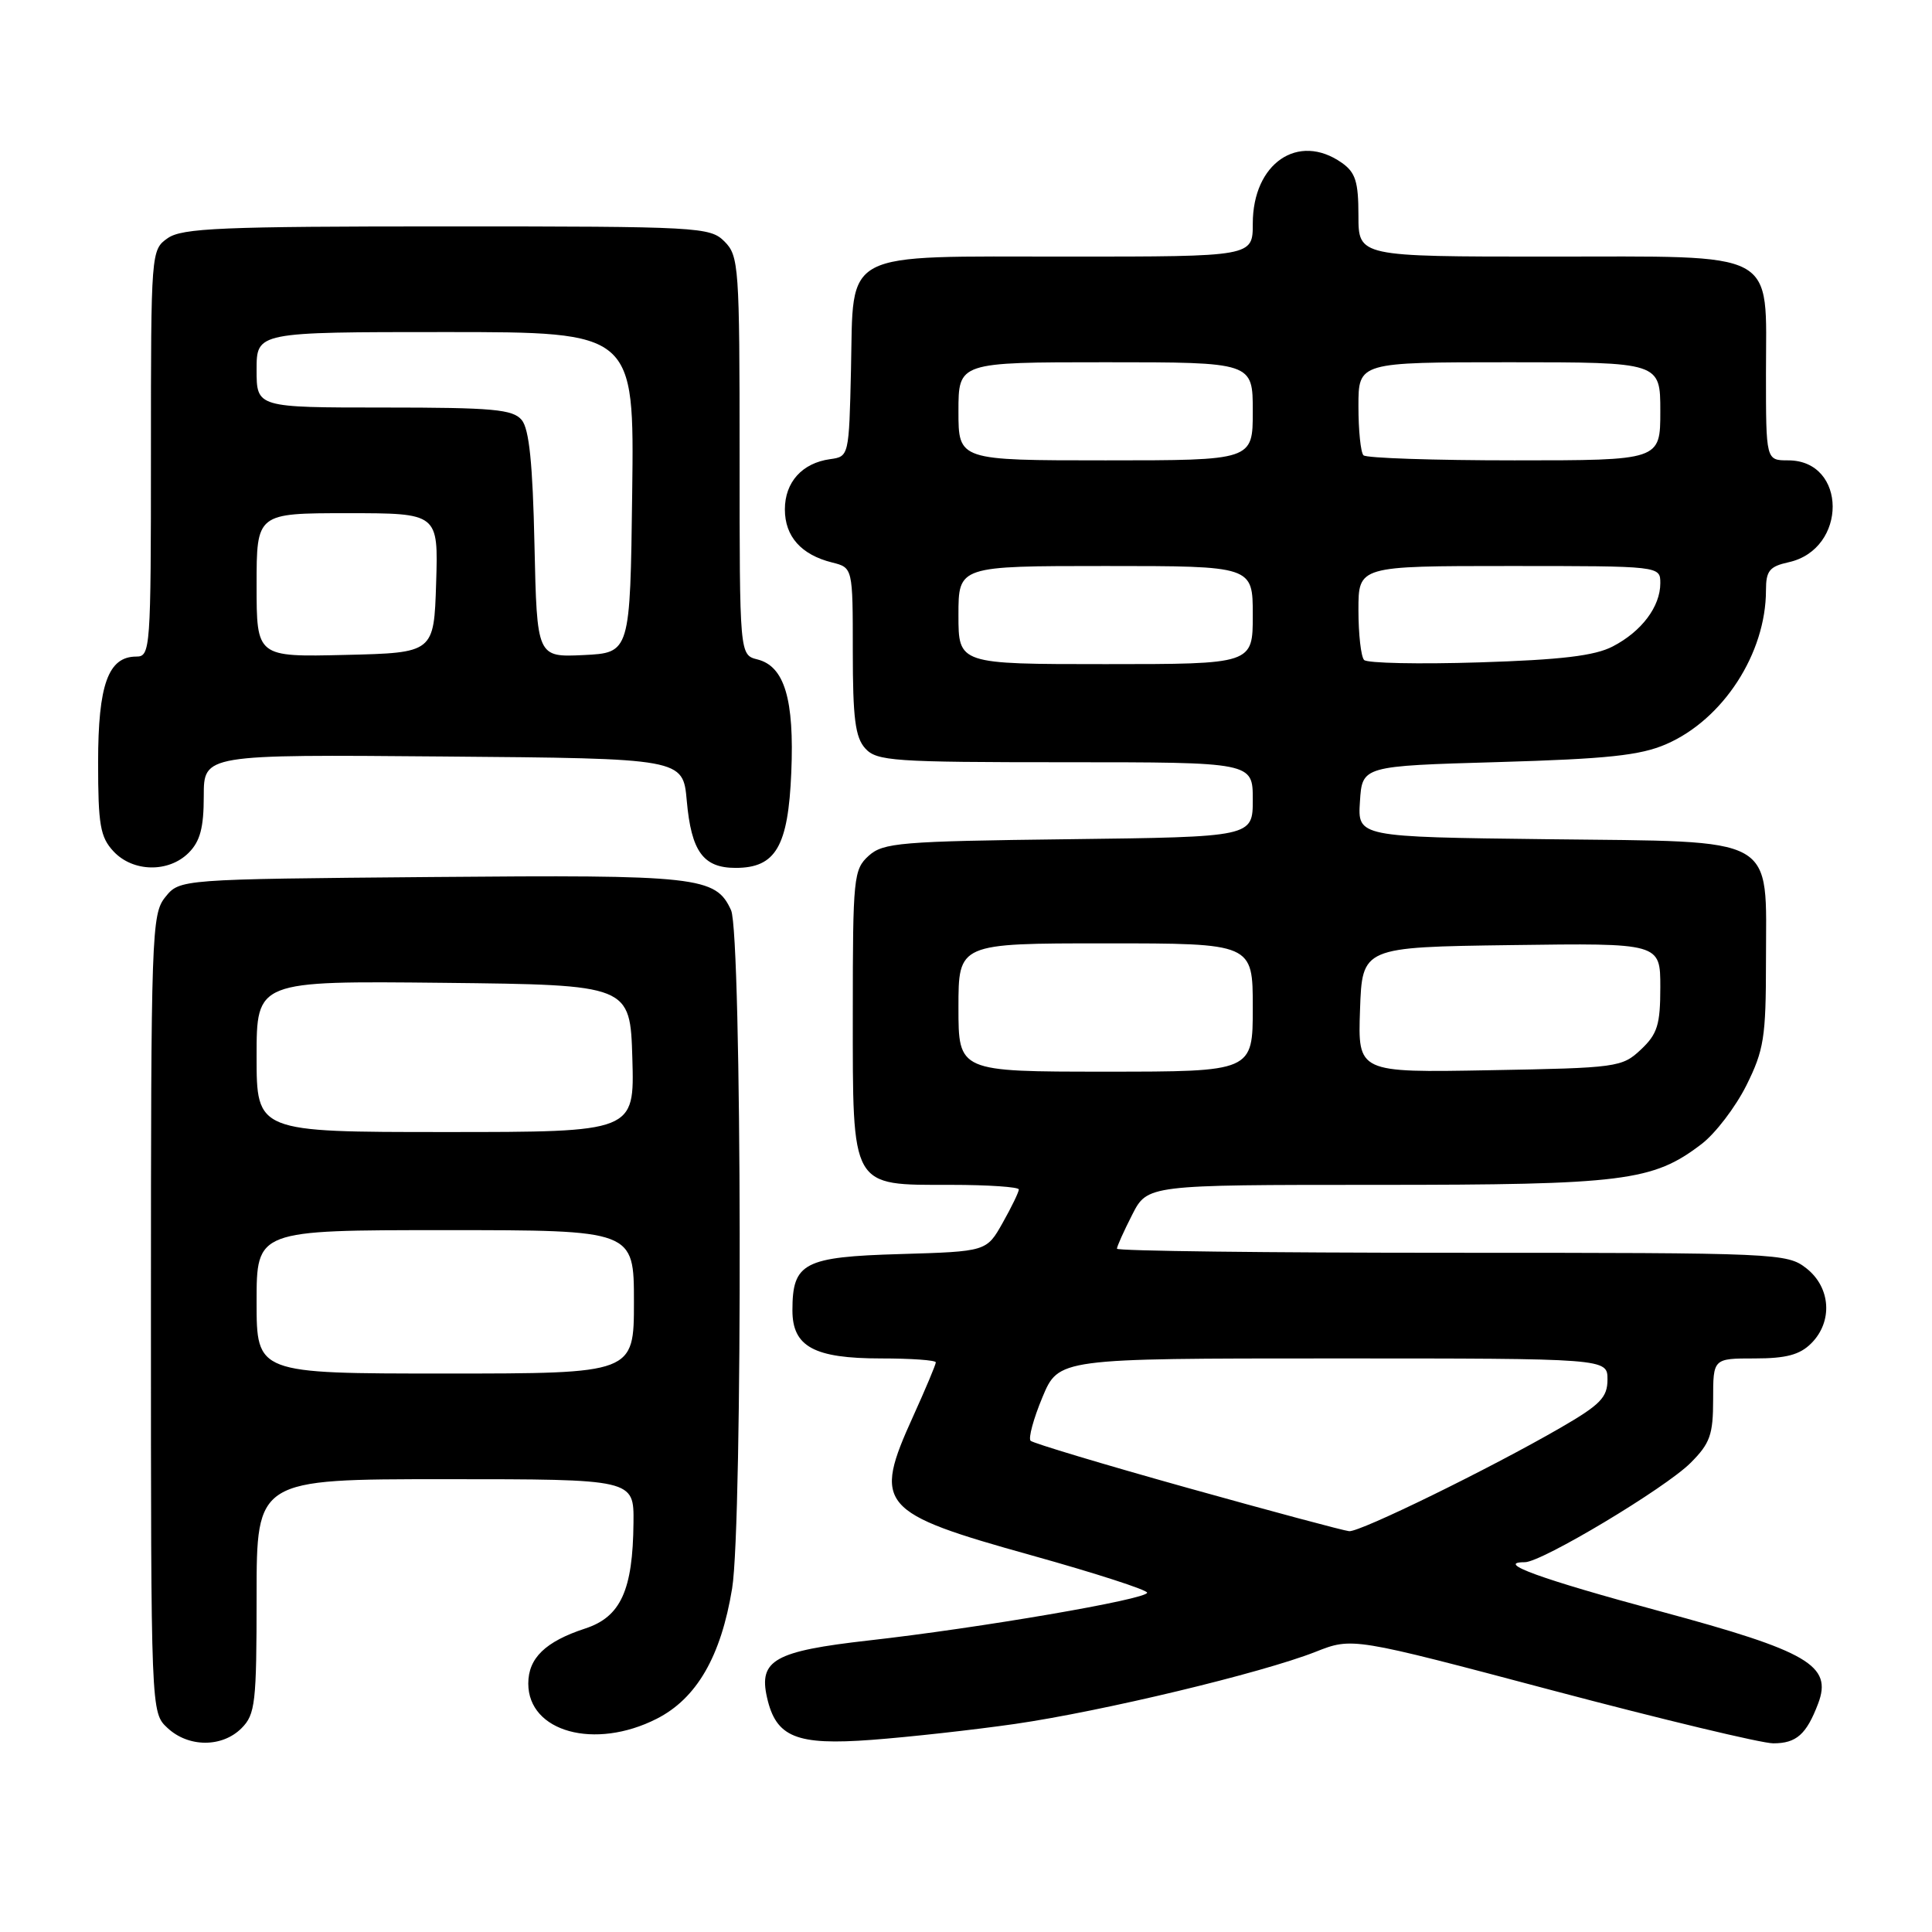 <?xml version="1.0" encoding="UTF-8" standalone="no"?>
<!DOCTYPE svg PUBLIC "-//W3C//DTD SVG 1.1//EN" "http://www.w3.org/Graphics/SVG/1.1/DTD/svg11.dtd" >
<svg xmlns="http://www.w3.org/2000/svg" xmlns:xlink="http://www.w3.org/1999/xlink" version="1.1" viewBox="0 0 256 256">
 <g >
 <path fill="currentColor"
d=" M 32.00 229.00 C 33.83 227.17 34.00 225.67 34.00 211.50 C 34.00 196.00 34.00 196.00 59.00 196.00 C 84.00 196.00 84.00 196.00 83.94 201.75 C 83.86 210.73 82.25 214.25 77.53 215.79 C 72.26 217.52 70.00 219.71 70.00 223.08 C 70.00 229.49 78.81 231.91 87.01 227.75 C 92.31 225.06 95.53 219.50 97.01 210.48 C 98.43 201.83 98.31 123.77 96.87 120.61 C 94.84 116.15 92.56 115.90 57.11 116.21 C 23.82 116.50 23.82 116.50 21.91 118.86 C 20.08 121.12 20.00 123.54 20.00 174.07 C 20.00 226.92 20.00 226.92 22.19 228.96 C 24.97 231.56 29.43 231.57 32.00 229.00 Z  M 134.50 228.43 C 146.03 226.76 167.17 221.69 174.31 218.88 C 179.19 216.95 179.19 216.95 205.69 223.98 C 220.26 227.84 233.44 231.00 234.97 231.00 C 238.03 231.00 239.36 229.82 240.91 225.74 C 242.83 220.68 239.64 218.81 220.00 213.51 C 204.17 209.24 198.00 207.00 202.05 207.00 C 204.29 207.00 220.65 197.20 224.01 193.84 C 226.60 191.25 227.00 190.11 227.00 185.42 C 227.00 180.00 227.00 180.00 232.50 180.00 C 236.67 180.00 238.48 179.52 240.00 178.00 C 242.88 175.12 242.59 170.61 239.37 168.07 C 236.79 166.05 235.73 166.00 192.37 166.00 C 167.96 166.00 148.00 165.76 148.00 165.46 C 148.00 165.16 148.91 163.14 150.02 160.96 C 152.04 157.00 152.04 157.00 182.36 157.00 C 215.17 157.00 219.01 156.52 225.44 151.61 C 227.29 150.21 229.96 146.70 231.40 143.83 C 233.73 139.14 234.00 137.47 234.00 127.41 C 234.00 110.48 235.95 111.57 205.04 111.20 C 179.89 110.90 179.89 110.90 180.20 106.20 C 180.50 101.50 180.50 101.50 198.50 100.98 C 212.97 100.56 217.34 100.10 220.77 98.61 C 228.31 95.35 234.00 86.58 234.00 78.21 C 234.00 75.63 234.47 75.06 237.00 74.50 C 244.82 72.78 244.77 61.00 236.94 61.00 C 234.00 61.00 234.00 61.00 234.00 49.50 C 234.00 32.91 236.04 34.00 205.00 34.00 C 180.00 34.00 180.00 34.00 180.00 28.56 C 180.00 24.07 179.61 22.84 177.78 21.56 C 172.01 17.52 166.00 21.64 166.00 29.63 C 166.00 34.00 166.00 34.00 141.61 34.00 C 111.12 34.00 113.12 32.96 112.76 49.00 C 112.50 60.43 112.48 60.50 110.00 60.84 C 106.29 61.35 104.00 63.89 104.00 67.50 C 104.00 71.08 106.16 73.51 110.25 74.53 C 113.00 75.22 113.00 75.22 113.00 86.28 C 113.00 95.17 113.32 97.70 114.65 99.17 C 116.17 100.85 118.36 101.00 141.15 101.00 C 166.00 101.00 166.00 101.00 166.00 105.95 C 166.00 110.90 166.00 110.90 141.60 111.20 C 119.26 111.47 117.03 111.66 115.10 113.40 C 113.11 115.21 113.00 116.27 113.00 134.15 C 113.00 157.62 112.65 157.00 126.00 157.00 C 130.95 157.00 135.00 157.28 135.00 157.61 C 135.00 157.95 134.04 159.94 132.86 162.03 C 130.72 165.83 130.72 165.83 119.28 166.17 C 106.50 166.54 105.00 167.32 105.00 173.63 C 105.00 178.44 107.87 180.00 116.72 180.00 C 120.73 180.00 124.00 180.23 124.00 180.52 C 124.00 180.81 122.65 184.02 121.00 187.66 C 115.63 199.49 116.45 200.45 136.75 206.11 C 145.14 208.45 152.00 210.67 152.00 211.04 C 152.00 211.91 129.80 215.72 115.11 217.37 C 102.65 218.78 100.51 219.97 101.63 224.91 C 102.82 230.20 105.50 231.29 115.50 230.54 C 120.45 230.17 129.00 229.22 134.50 228.43 Z  M 25.00 113.00 C 26.52 111.48 27.00 109.67 27.00 105.49 C 27.00 99.97 27.00 99.97 58.75 100.24 C 90.50 100.50 90.50 100.50 91.00 106.10 C 91.60 112.83 93.18 115.00 97.47 115.00 C 102.79 115.00 104.44 112.17 104.85 102.35 C 105.26 92.67 103.95 88.28 100.37 87.38 C 98.00 86.78 98.00 86.78 98.00 60.39 C 98.00 35.33 97.90 33.90 96.00 32.00 C 94.08 30.08 92.67 30.00 59.22 30.00 C 29.36 30.00 24.13 30.22 22.22 31.56 C 20.02 33.10 20.00 33.35 20.00 60.06 C 20.00 86.07 19.93 87.00 18.06 87.00 C 14.34 87.00 13.00 90.72 13.00 101.03 C 13.00 109.30 13.28 110.92 15.04 112.81 C 17.61 115.57 22.34 115.66 25.00 113.00 Z  M 34.00 172.50 C 34.00 163.00 34.00 163.00 59.00 163.00 C 84.00 163.00 84.00 163.00 84.00 172.50 C 84.00 182.00 84.00 182.00 59.00 182.00 C 34.00 182.00 34.00 182.00 34.00 172.50 Z  M 34.00 139.98 C 34.00 129.97 34.00 129.97 58.75 130.23 C 83.50 130.50 83.50 130.50 83.79 140.25 C 84.07 150.00 84.07 150.00 59.04 150.00 C 34.00 150.00 34.00 150.00 34.00 139.98 Z  M 157.32 197.14 C 146.23 194.04 136.89 191.23 136.56 190.91 C 136.24 190.58 136.94 187.99 138.12 185.16 C 140.27 180.00 140.27 180.00 176.63 180.00 C 213.00 180.00 213.00 180.00 213.00 182.79 C 213.00 185.17 212.06 186.13 206.75 189.20 C 197.39 194.61 180.21 203.02 178.77 202.89 C 178.07 202.83 168.42 200.24 157.32 197.14 Z  M 127.00 133.50 C 127.00 125.00 127.00 125.00 146.50 125.00 C 166.00 125.00 166.00 125.00 166.00 133.50 C 166.00 142.00 166.00 142.00 146.50 142.00 C 127.00 142.00 127.00 142.00 127.00 133.50 Z  M 180.21 133.81 C 180.50 125.50 180.50 125.50 200.25 125.23 C 220.00 124.96 220.00 124.96 220.00 130.80 C 220.00 135.79 219.62 137.01 217.42 139.08 C 214.93 141.42 214.28 141.51 197.38 141.81 C 179.92 142.13 179.92 142.13 180.21 133.81 Z  M 127.00 81.50 C 127.00 75.00 127.00 75.00 146.50 75.00 C 166.00 75.00 166.00 75.00 166.00 81.50 C 166.00 88.00 166.00 88.00 146.50 88.00 C 127.00 88.00 127.00 88.00 127.00 81.50 Z  M 180.75 87.45 C 180.34 87.02 180.00 84.04 180.00 80.83 C 180.00 75.00 180.00 75.00 200.00 75.00 C 220.00 75.00 220.00 75.00 220.00 77.28 C 220.00 80.38 217.52 83.68 213.69 85.66 C 211.31 86.90 206.84 87.43 196.00 87.77 C 188.03 88.02 181.16 87.88 180.75 87.45 Z  M 127.00 54.50 C 127.00 48.00 127.00 48.00 146.50 48.00 C 166.00 48.00 166.00 48.00 166.00 54.50 C 166.00 61.00 166.00 61.00 146.50 61.00 C 127.00 61.00 127.00 61.00 127.00 54.50 Z  M 180.67 60.33 C 180.30 59.97 180.00 57.04 180.00 53.83 C 180.00 48.00 180.00 48.00 200.00 48.00 C 220.00 48.00 220.00 48.00 220.00 54.50 C 220.00 61.00 220.00 61.00 200.67 61.00 C 190.03 61.00 181.03 60.70 180.67 60.33 Z  M 34.00 77.53 C 34.00 68.00 34.00 68.00 46.04 68.00 C 58.08 68.00 58.08 68.00 57.79 77.25 C 57.50 86.50 57.50 86.50 45.75 86.78 C 34.00 87.06 34.00 87.06 34.00 77.53 Z  M 70.82 72.20 C 70.59 61.43 70.12 56.84 69.13 55.65 C 67.95 54.24 65.34 54.00 50.88 54.00 C 34.00 54.00 34.00 54.00 34.00 49.00 C 34.00 44.00 34.00 44.00 59.02 44.00 C 84.04 44.00 84.04 44.00 83.77 65.25 C 83.50 86.50 83.50 86.50 77.32 86.80 C 71.15 87.09 71.15 87.09 70.82 72.20 Z "/>
</g>
</svg>